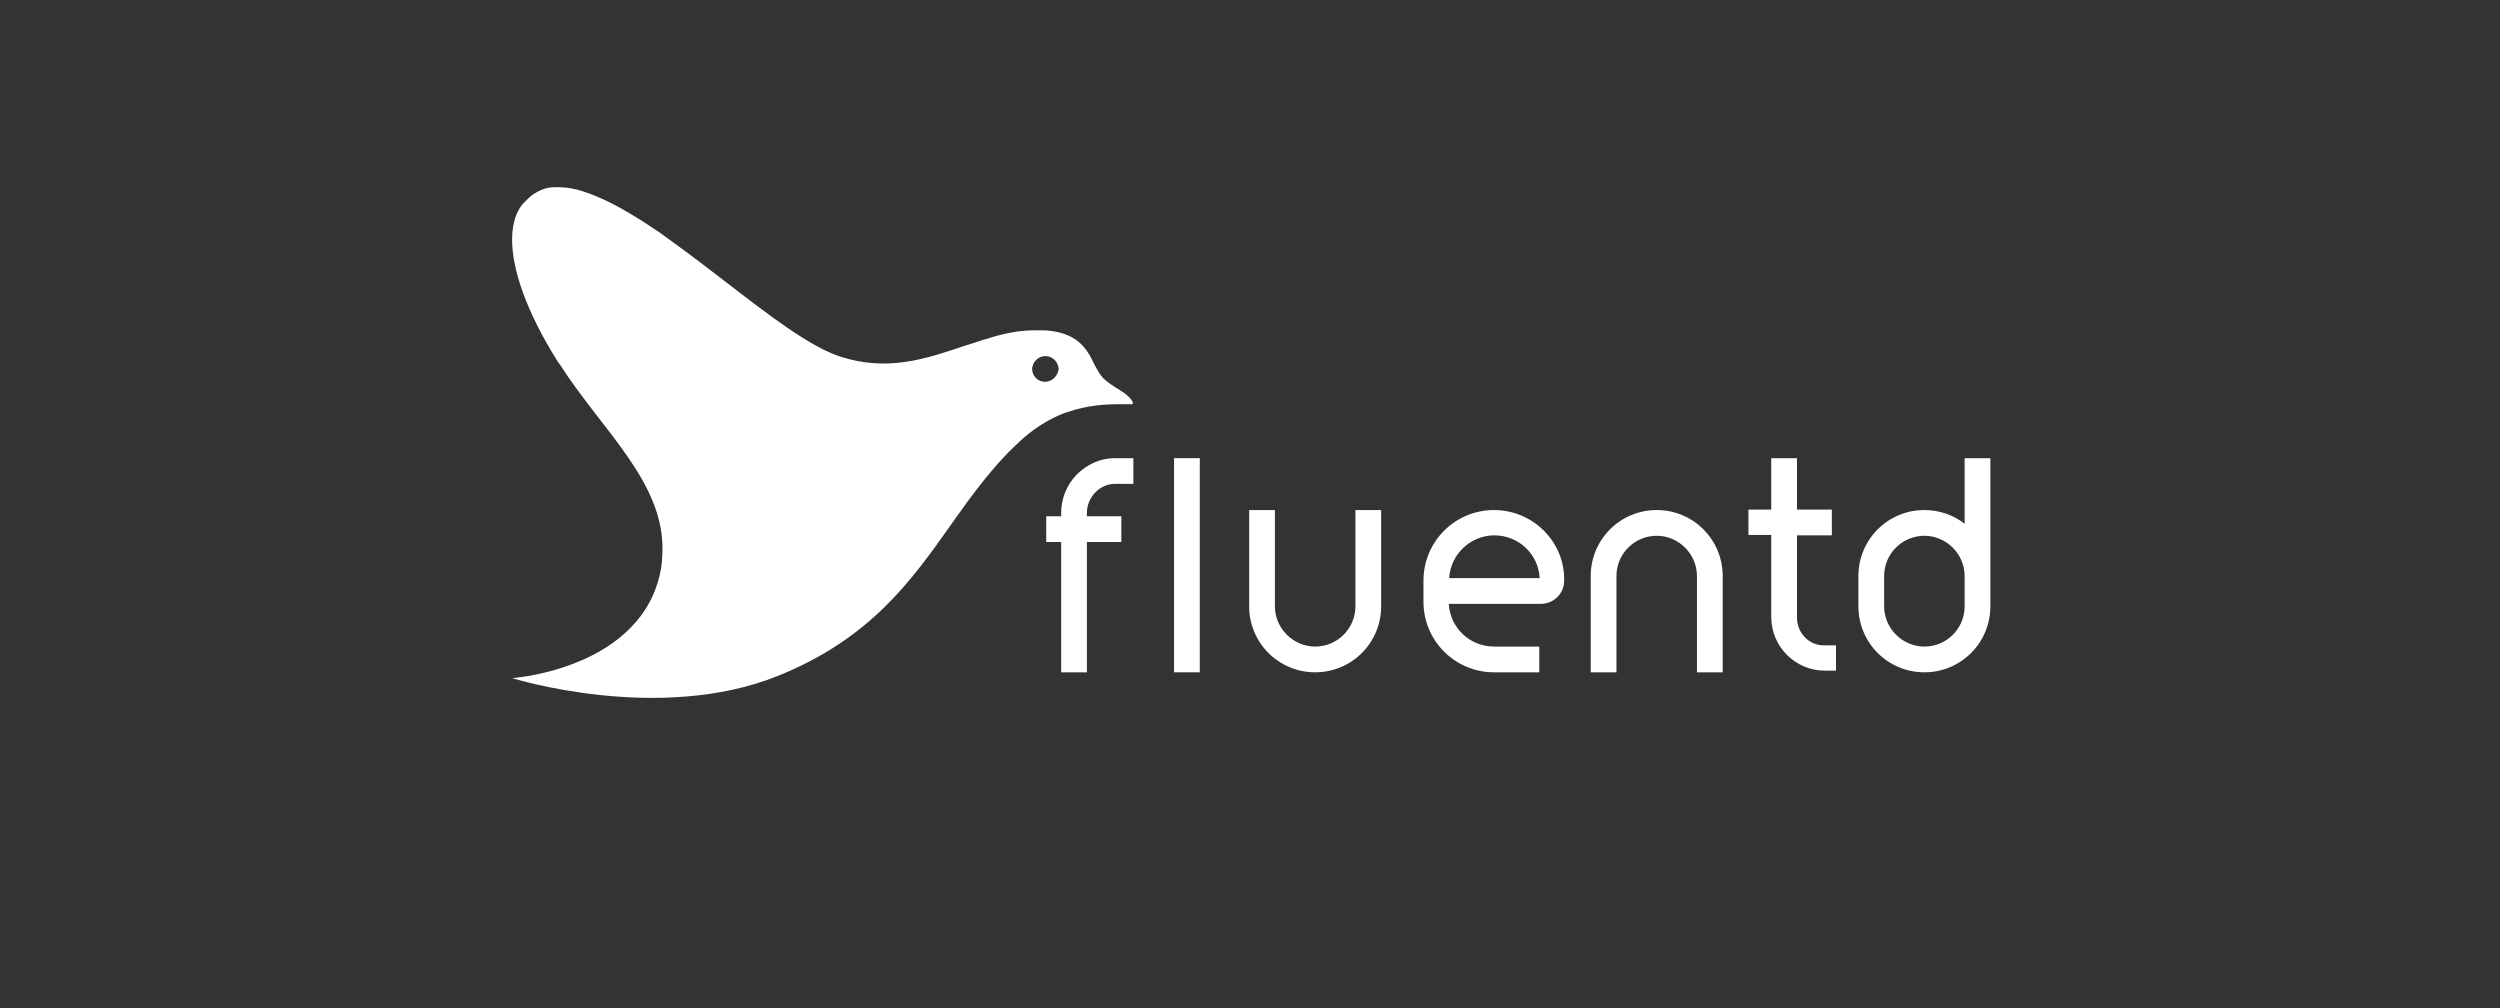 <?xml version="1.0" encoding="utf-8"?>
<!-- Generator: Adobe Illustrator 27.0.0, SVG Export Plug-In . SVG Version: 6.00 Build 0)  -->
<svg version="1.1" id="Layer_1" xmlns="http://www.w3.org/2000/svg" xmlns:xlink="http://www.w3.org/1999/xlink" x="0px" y="0px"
	 viewBox="0 0 602.4 243" style="enable-background:new 0 0 602.4 243;" xml:space="preserve">
<rect x="0" y="0" width="602.4" height="243" fill="#333333" stroke="none"/>
<style type="text/css">
	.st0{fill-rule:evenodd;clip-rule:evenodd;}
	.st1{fill:#FFFFFF;}
	.st2{fill-rule:evenodd;clip-rule:evenodd;fill:#FFFFFF;}
</style>
<g>
	<path class="st1" d="M360,122.9c-9.4,0-17,7.6-17,17v5.1c0,9.4,7.6,17,17,17h10.9v-6.2H360c-5.8,0-10.6-4.5-10.9-10.3h22.2
		c3.1,0,5.6-2.5,5.6-5.6C377.1,130.6,369.4,122.9,360,122.9z M349.2,139.3c0.3-5.7,5.1-10.3,10.9-10.3s10.6,4.5,10.9,10.3H349.2z"/>
	<path class="st1" d="M259.4,114.4c-2.4,2.5-3.7,5.8-3.7,9.2v0.8h-3.6v6.2h3.6v31.4h6.2v-31.4h8.3v-6.2h-8.3v-0.8c0-3.8,3.1-7,6.7-7
		h4.5v-6.2h-4.5C265.1,110.4,261.9,111.9,259.4,114.4z"/>
	<path class="st1" d="M282.9,110.4h6.2V162h-6.2V110.4z"/>
	<path class="st1" d="M326.6,146.1c0,5.4-4.4,9.7-9.7,9.7s-9.7-4.4-9.7-9.7v-23.2H301v23.2c0,8.8,7.1,15.9,15.9,15.9
		c8.8,0,15.9-7.1,15.9-15.9v-23.2h-6.2V146.1z"/>
	<path class="st1" d="M399.2,122.9c-8.8,0-15.9,7.1-15.9,15.9v23.2h6.2v-23.2c0-5.4,4.4-9.7,9.7-9.7s9.7,4.4,9.7,9.7v23.2h6.2v-23.2
		C415.1,130,408,122.9,399.2,122.9z"/>
	<path class="st1" d="M433,148.8v-19.8h8.4v-6.2H433v-12.4h-6.2v12.4h-5.5v6.1h5.5v19.8c0,7.1,5.8,12.9,12.9,12.9h2.7v-6.1h-2.8
		C436,155.6,433,152.6,433,148.8z"/>
	<path class="st1" d="M473.4,110.4v15.8c-2.7-2.1-6.1-3.3-9.7-3.3c-8.8,0-15.9,7.1-15.9,15.9v7.3c0,8.8,7.1,15.9,15.9,15.9
		s15.9-7.1,15.9-15.9v-35.7L473.4,110.4z M473.4,142.3v3.8c0,5.4-4.4,9.7-9.7,9.7s-9.7-4.4-9.7-9.7v-7.3c0-5.4,4.4-9.7,9.7-9.7
		s9.7,4.4,9.7,9.7V142.3z"/>
	<path class="st2" d="M270.3,94.3c-0.2-0.1-0.4-0.2-0.6-0.4c-1.4-0.8-2.7-1.7-3.8-2.7c-0.9-0.9-2-2.9-2.7-4.4
		c-0.3-0.5-0.5-1-0.6-1.2c0,0,0-0.1-0.1-0.1c-1.7-2.9-4.3-5.2-9.6-5.8c-0.5-0.1-1.1-0.1-1.6-0.1c-0.3,0-0.6,0-0.9,0
		c-0.2,0-0.3,0-0.5,0c-4.2-0.1-8.3,0.8-12.3,2.1c-0.1,0-0.3,0.1-0.4,0.1c-1.6,0.5-3.3,1.1-5,1.6c-8.9,3-18.2,6.2-29.5,2.6
		c-7.4-2.3-17.5-10.1-28-18.2c-4.3-3.3-8.6-6.6-12.9-9.7c-1-0.7-1.9-1.4-2.9-2.1c-5.3-3.6-10.4-6.7-15.2-8.7c0,0,0,0,0,0
		c-1-0.4-2-0.8-3-1.1c-0.1,0-0.1,0-0.2-0.1c-0.4-0.1-0.9-0.2-1.3-0.4c0,0-0.1,0-0.1,0c-0.5-0.1-0.9-0.2-1.4-0.3c0,0,0,0,0,0
		c-0.4-0.1-0.9-0.1-1.3-0.2c-0.1,0-0.1,0-0.2,0c-0.9-0.1-1.7-0.1-2.5-0.1c0,0-0.1,0-0.1,0c-0.4,0-0.8,0.1-1.1,0.1c0,0-0.1,0-0.1,0
		c-0.8,0.1-1.5,0.4-2.3,0.7c0,0-0.1,0-0.1,0.1c-0.3,0.1-0.7,0.3-1,0.5c0,0,0,0,0,0c-0.3,0.2-0.7,0.4-1,0.7c0,0-0.1,0.1-0.1,0.1
		c-0.3,0.2-0.5,0.4-0.8,0.7c-0.1,0.1-0.1,0.1-0.2,0.2c-0.3,0.3-0.6,0.6-0.9,0.9c-1.7,2-2.5,4.7-2.6,8.1c-0.2,7.5,3.5,18.1,11.1,30.1
		l0.4,0.5c10.1,15.9,25.5,28.6,24.7,45.6c0,0,0,0.1,0,0.1c0,0.5-0.1,1-0.1,1.5c0,0.1,0,0.2,0,0.3c-0.1,0.5-0.1,1.1-0.2,1.6
		c0,0.2-0.1,0.3-0.1,0.5c-1.1,5.8-3.8,10.4-7.3,13.9c-10.7,10.9-28.5,12.1-28.5,12.1s35.4,11.1,64.2-0.6c22.2-9,32-22.9,41.5-36.3
		c5.3-7.5,10.6-14.9,17.8-21.2c2.8-2.4,5.7-4.1,8.4-5.3c0.5-0.2,1-0.4,1.5-0.6c0.1,0,0.3-0.1,0.4-0.1c4.9-1.7,9.4-1.9,12.2-1.9h0.1
		h2.7h0c0,0,0,0,0,0C274.1,97.7,272.2,95.5,270.3,94.3z M251.8,92c-1.7,0-3.1-1.4-3.1-3.1c0-0.2,0-0.4,0.1-0.6
		c0.3-1.4,1.6-2.5,3.1-2.5c1.5,0,2.8,1.1,3.1,2.5c0,0.2,0.1,0.4,0.1,0.6C254.9,90.6,253.5,92,251.8,92z"/>
</g>
</svg>
